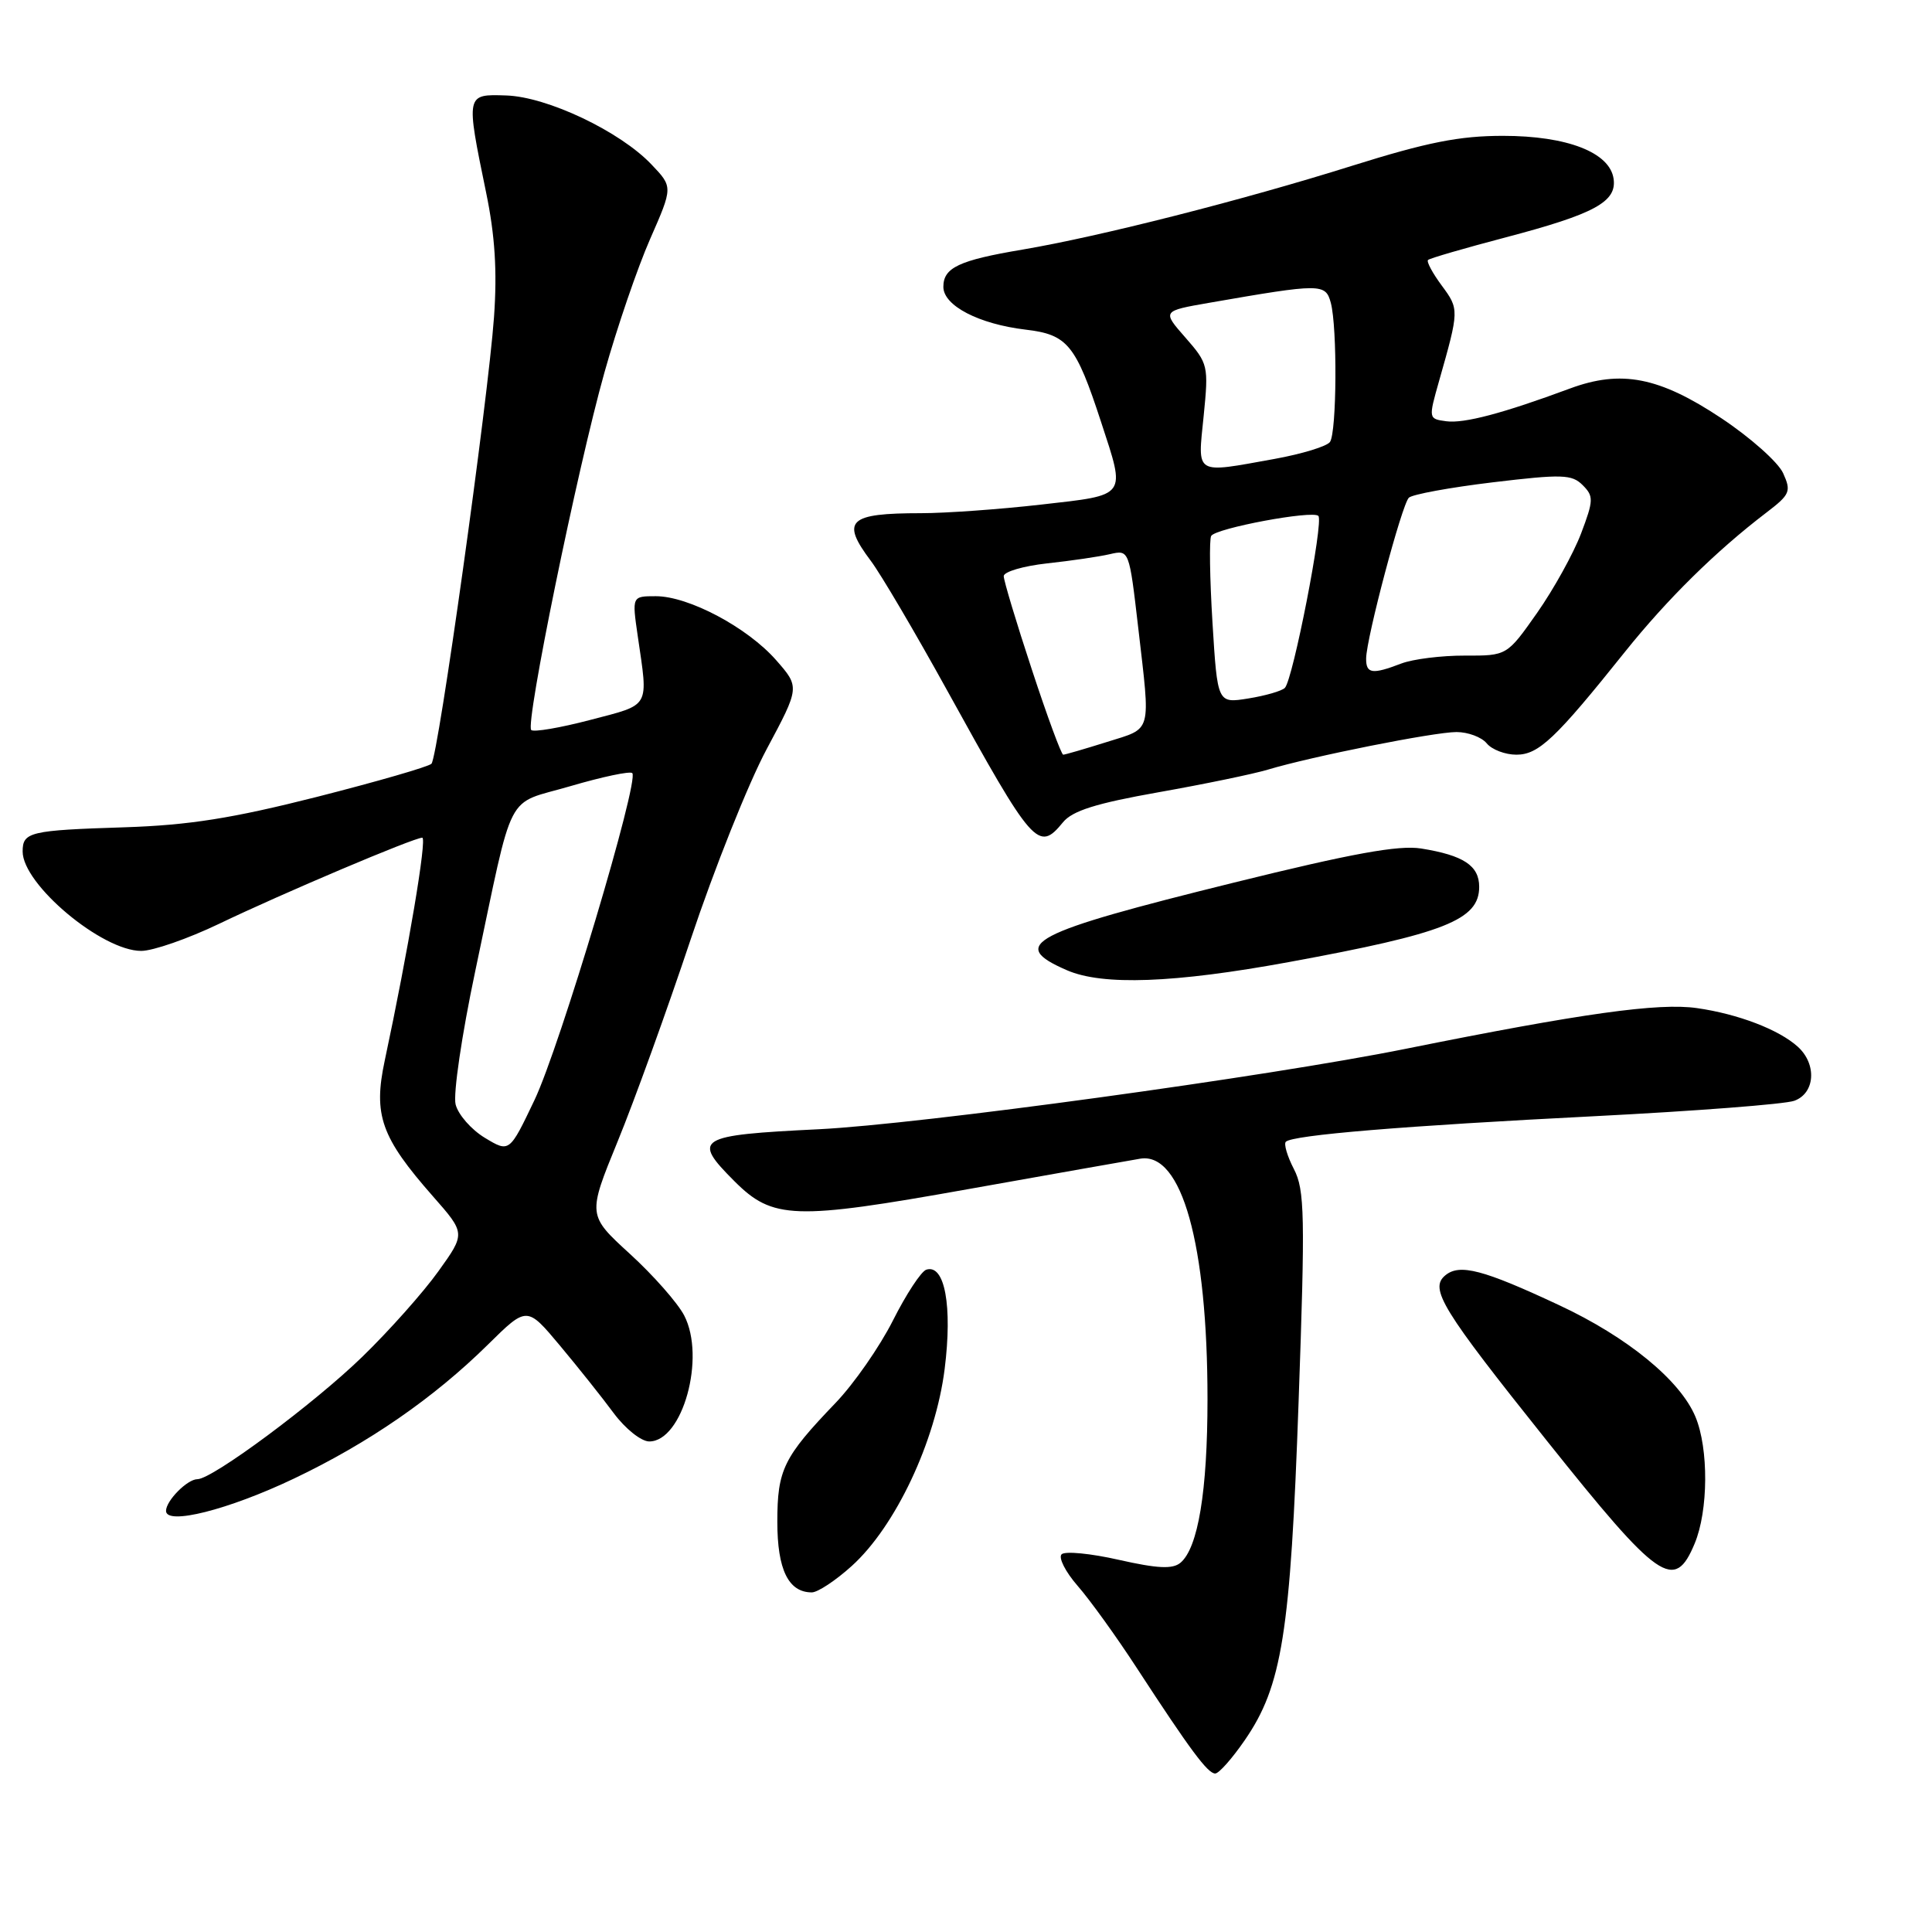 <?xml version="1.0" encoding="UTF-8" standalone="no"?>
<!DOCTYPE svg PUBLIC "-//W3C//DTD SVG 1.1//EN" "http://www.w3.org/Graphics/SVG/1.1/DTD/svg11.dtd" >
<svg xmlns="http://www.w3.org/2000/svg" xmlns:xlink="http://www.w3.org/1999/xlink" version="1.1" viewBox="0 0 256 256">
 <g >
 <path fill="currentColor"
d=" M 164.94 230.58 C 169.88 223.40 170.99 216.46 172.07 185.76 C 172.95 161.02 172.88 157.67 171.45 154.91 C 170.57 153.21 170.09 151.58 170.38 151.29 C 171.27 150.40 186.02 149.18 211.34 147.90 C 224.63 147.22 236.51 146.31 237.75 145.86 C 240.52 144.86 240.77 141.00 238.21 138.69 C 235.71 136.43 230.32 134.36 224.86 133.58 C 219.78 132.85 209.67 134.26 186.28 138.97 C 167.92 142.67 121.90 148.97 108.50 149.63 C 92.32 150.42 91.64 150.84 97.32 156.52 C 102.39 161.59 105.21 161.69 128.21 157.58 C 139.37 155.59 149.67 153.77 151.10 153.53 C 156.59 152.64 160.00 164.83 160.00 185.39 C 160.00 197.59 158.75 205.13 156.41 207.08 C 155.37 207.94 153.37 207.84 148.27 206.69 C 144.54 205.84 141.13 205.51 140.67 205.95 C 140.22 206.39 141.17 208.27 142.79 210.13 C 144.41 211.98 147.94 216.88 150.62 221.00 C 157.71 231.88 160.03 235.00 161.02 235.00 C 161.51 235.00 163.27 233.01 164.94 230.58 Z  M 112.85 207.51 C 118.65 202.28 123.96 191.02 125.17 181.41 C 126.22 173.07 125.19 167.45 122.74 168.24 C 122.06 168.46 120.07 171.49 118.32 174.97 C 116.57 178.44 113.15 183.36 110.72 185.89 C 103.81 193.09 103.00 194.74 103.00 201.65 C 103.00 207.98 104.47 211.00 107.57 211.00 C 108.35 211.00 110.73 209.43 112.85 207.51 Z  M 224.55 204.53 C 226.37 200.18 226.42 191.94 224.65 187.72 C 222.63 182.89 215.65 177.17 206.59 172.94 C 196.53 168.23 193.41 167.41 191.51 168.99 C 189.37 170.76 191.03 173.46 204.96 190.90 C 219.85 209.56 221.87 210.96 224.55 204.53 Z  M 38.93 195.93 C 48.81 191.23 57.47 185.25 64.66 178.16 C 69.82 173.07 69.82 173.07 74.18 178.28 C 76.58 181.15 79.80 185.19 81.32 187.25 C 82.86 189.32 84.96 191.00 86.03 191.00 C 90.45 191.00 93.54 179.87 90.66 174.31 C 89.80 172.65 86.57 168.98 83.47 166.15 C 77.85 161.01 77.85 161.01 81.84 151.25 C 84.04 145.89 88.39 133.85 91.51 124.50 C 94.63 115.15 99.16 103.80 101.58 99.28 C 105.98 91.05 105.98 91.05 102.83 87.46 C 99.03 83.14 91.25 79.00 86.90 79.00 C 83.74 79.00 83.74 79.00 84.50 84.25 C 85.91 93.92 86.27 93.28 78.23 95.39 C 74.23 96.44 70.71 97.04 70.39 96.73 C 69.58 95.92 76.49 62.16 80.09 49.36 C 81.75 43.43 84.47 35.48 86.14 31.68 C 89.17 24.78 89.17 24.78 86.33 21.80 C 82.17 17.41 72.51 12.82 67.07 12.65 C 61.71 12.47 61.72 12.42 64.41 25.50 C 65.59 31.20 65.89 35.94 65.46 42.00 C 64.67 53.04 58.06 100.29 57.17 101.20 C 56.80 101.59 49.97 103.56 42.00 105.59 C 30.75 108.44 25.04 109.34 16.51 109.62 C 3.93 110.02 3.00 110.24 3.00 112.83 C 3.00 117.19 13.51 126.00 18.71 126.00 C 20.27 126.00 24.92 124.38 29.03 122.41 C 37.33 118.42 54.83 111.00 55.95 111.00 C 56.61 111.00 54.08 126.00 50.98 140.53 C 49.44 147.74 50.49 150.70 57.36 158.51 C 61.69 163.43 61.69 163.43 58.09 168.45 C 56.12 171.21 51.59 176.30 48.03 179.76 C 41.66 185.96 28.14 196.00 26.16 196.00 C 24.82 196.00 22.00 198.85 22.00 200.20 C 22.00 202.14 30.26 200.06 38.93 195.93 Z  M 170.78 127.48 C 191.48 123.68 196.00 121.89 196.00 117.51 C 196.00 114.70 193.92 113.33 188.30 112.43 C 185.33 111.96 179.15 113.08 163.54 116.94 C 136.45 123.64 133.55 125.16 141.37 128.56 C 146.10 130.62 155.58 130.27 170.78 127.48 Z  M 140.84 108.97 C 142.09 107.43 145.21 106.45 153.50 104.98 C 159.55 103.91 166.07 102.56 168.00 101.98 C 173.78 100.24 190.02 97.00 192.99 97.00 C 194.51 97.00 196.32 97.67 197.00 98.50 C 197.68 99.33 199.45 100.00 200.93 100.00 C 203.87 100.00 206.10 97.90 215.31 86.38 C 220.92 79.38 227.37 73.02 234.07 67.91 C 237.20 65.52 237.37 65.11 236.27 62.69 C 235.61 61.24 231.93 57.97 228.08 55.41 C 219.85 49.94 214.81 48.96 208.00 51.49 C 199.15 54.77 194.01 56.13 191.65 55.82 C 189.27 55.50 189.27 55.48 190.68 50.50 C 193.36 41.07 193.36 40.98 191.04 37.84 C 189.82 36.19 189.00 34.67 189.22 34.45 C 189.43 34.23 194.09 32.88 199.56 31.44 C 211.29 28.35 214.25 26.74 213.81 23.69 C 213.31 20.20 207.66 18.00 199.15 18.00 C 193.38 18.00 189.10 18.85 179.15 21.97 C 164.61 26.54 145.66 31.35 135.50 33.07 C 127.06 34.49 125.00 35.46 125.00 38.01 C 125.00 40.50 129.69 42.94 135.91 43.68 C 141.46 44.33 142.55 45.67 145.90 55.92 C 149.18 65.95 149.47 65.55 137.96 66.86 C 132.44 67.49 125.28 68.00 122.05 68.00 C 112.41 68.00 111.38 68.98 115.39 74.32 C 116.71 76.07 121.26 83.80 125.51 91.50 C 136.90 112.15 137.59 112.94 140.84 108.97 Z  M 64.25 150.77 C 62.46 149.69 60.71 147.70 60.37 146.34 C 60.03 144.98 61.19 137.11 62.97 128.69 C 68.20 104.02 66.79 106.76 75.61 104.16 C 79.81 102.93 83.49 102.15 83.78 102.44 C 84.74 103.41 74.19 138.69 70.82 145.77 C 67.50 152.73 67.50 152.73 64.25 150.77 Z  M 136.72 88.70 C 134.67 82.49 133.00 76.93 133.00 76.34 C 133.00 75.76 135.59 75.00 138.75 74.65 C 141.91 74.31 145.65 73.76 147.06 73.43 C 149.62 72.84 149.62 72.84 150.82 83.17 C 152.46 97.40 152.74 96.40 146.66 98.32 C 143.73 99.24 141.12 100.00 140.88 100.00 C 140.64 100.00 138.76 94.92 136.72 88.70 Z  M 160.66 82.50 C 160.30 76.61 160.22 71.45 160.49 71.01 C 161.13 69.98 173.92 67.59 174.69 68.36 C 175.42 69.08 171.32 90.08 170.25 91.15 C 169.84 91.56 167.66 92.19 165.41 92.55 C 161.32 93.21 161.32 93.21 160.66 82.50 Z  M 181.02 87.25 C 181.05 84.54 185.75 66.85 186.68 65.95 C 187.13 65.51 192.14 64.59 197.80 63.91 C 206.99 62.81 208.28 62.85 209.71 64.28 C 211.18 65.75 211.17 66.28 209.50 70.69 C 208.49 73.34 205.88 78.06 203.68 81.20 C 199.68 86.89 199.68 86.89 194.09 86.87 C 191.02 86.86 187.23 87.33 185.68 87.92 C 181.82 89.40 181.00 89.28 181.02 87.25 Z  M 159.49 55.13 C 160.16 48.45 160.09 48.18 157.08 44.74 C 153.98 41.21 153.98 41.21 160.24 40.12 C 175.08 37.54 175.64 37.54 176.34 40.13 C 177.21 43.40 177.13 57.26 176.23 58.56 C 175.83 59.14 172.52 60.15 168.88 60.81 C 158.18 62.74 158.69 63.04 159.49 55.13 Z "/>
</g>
</svg>